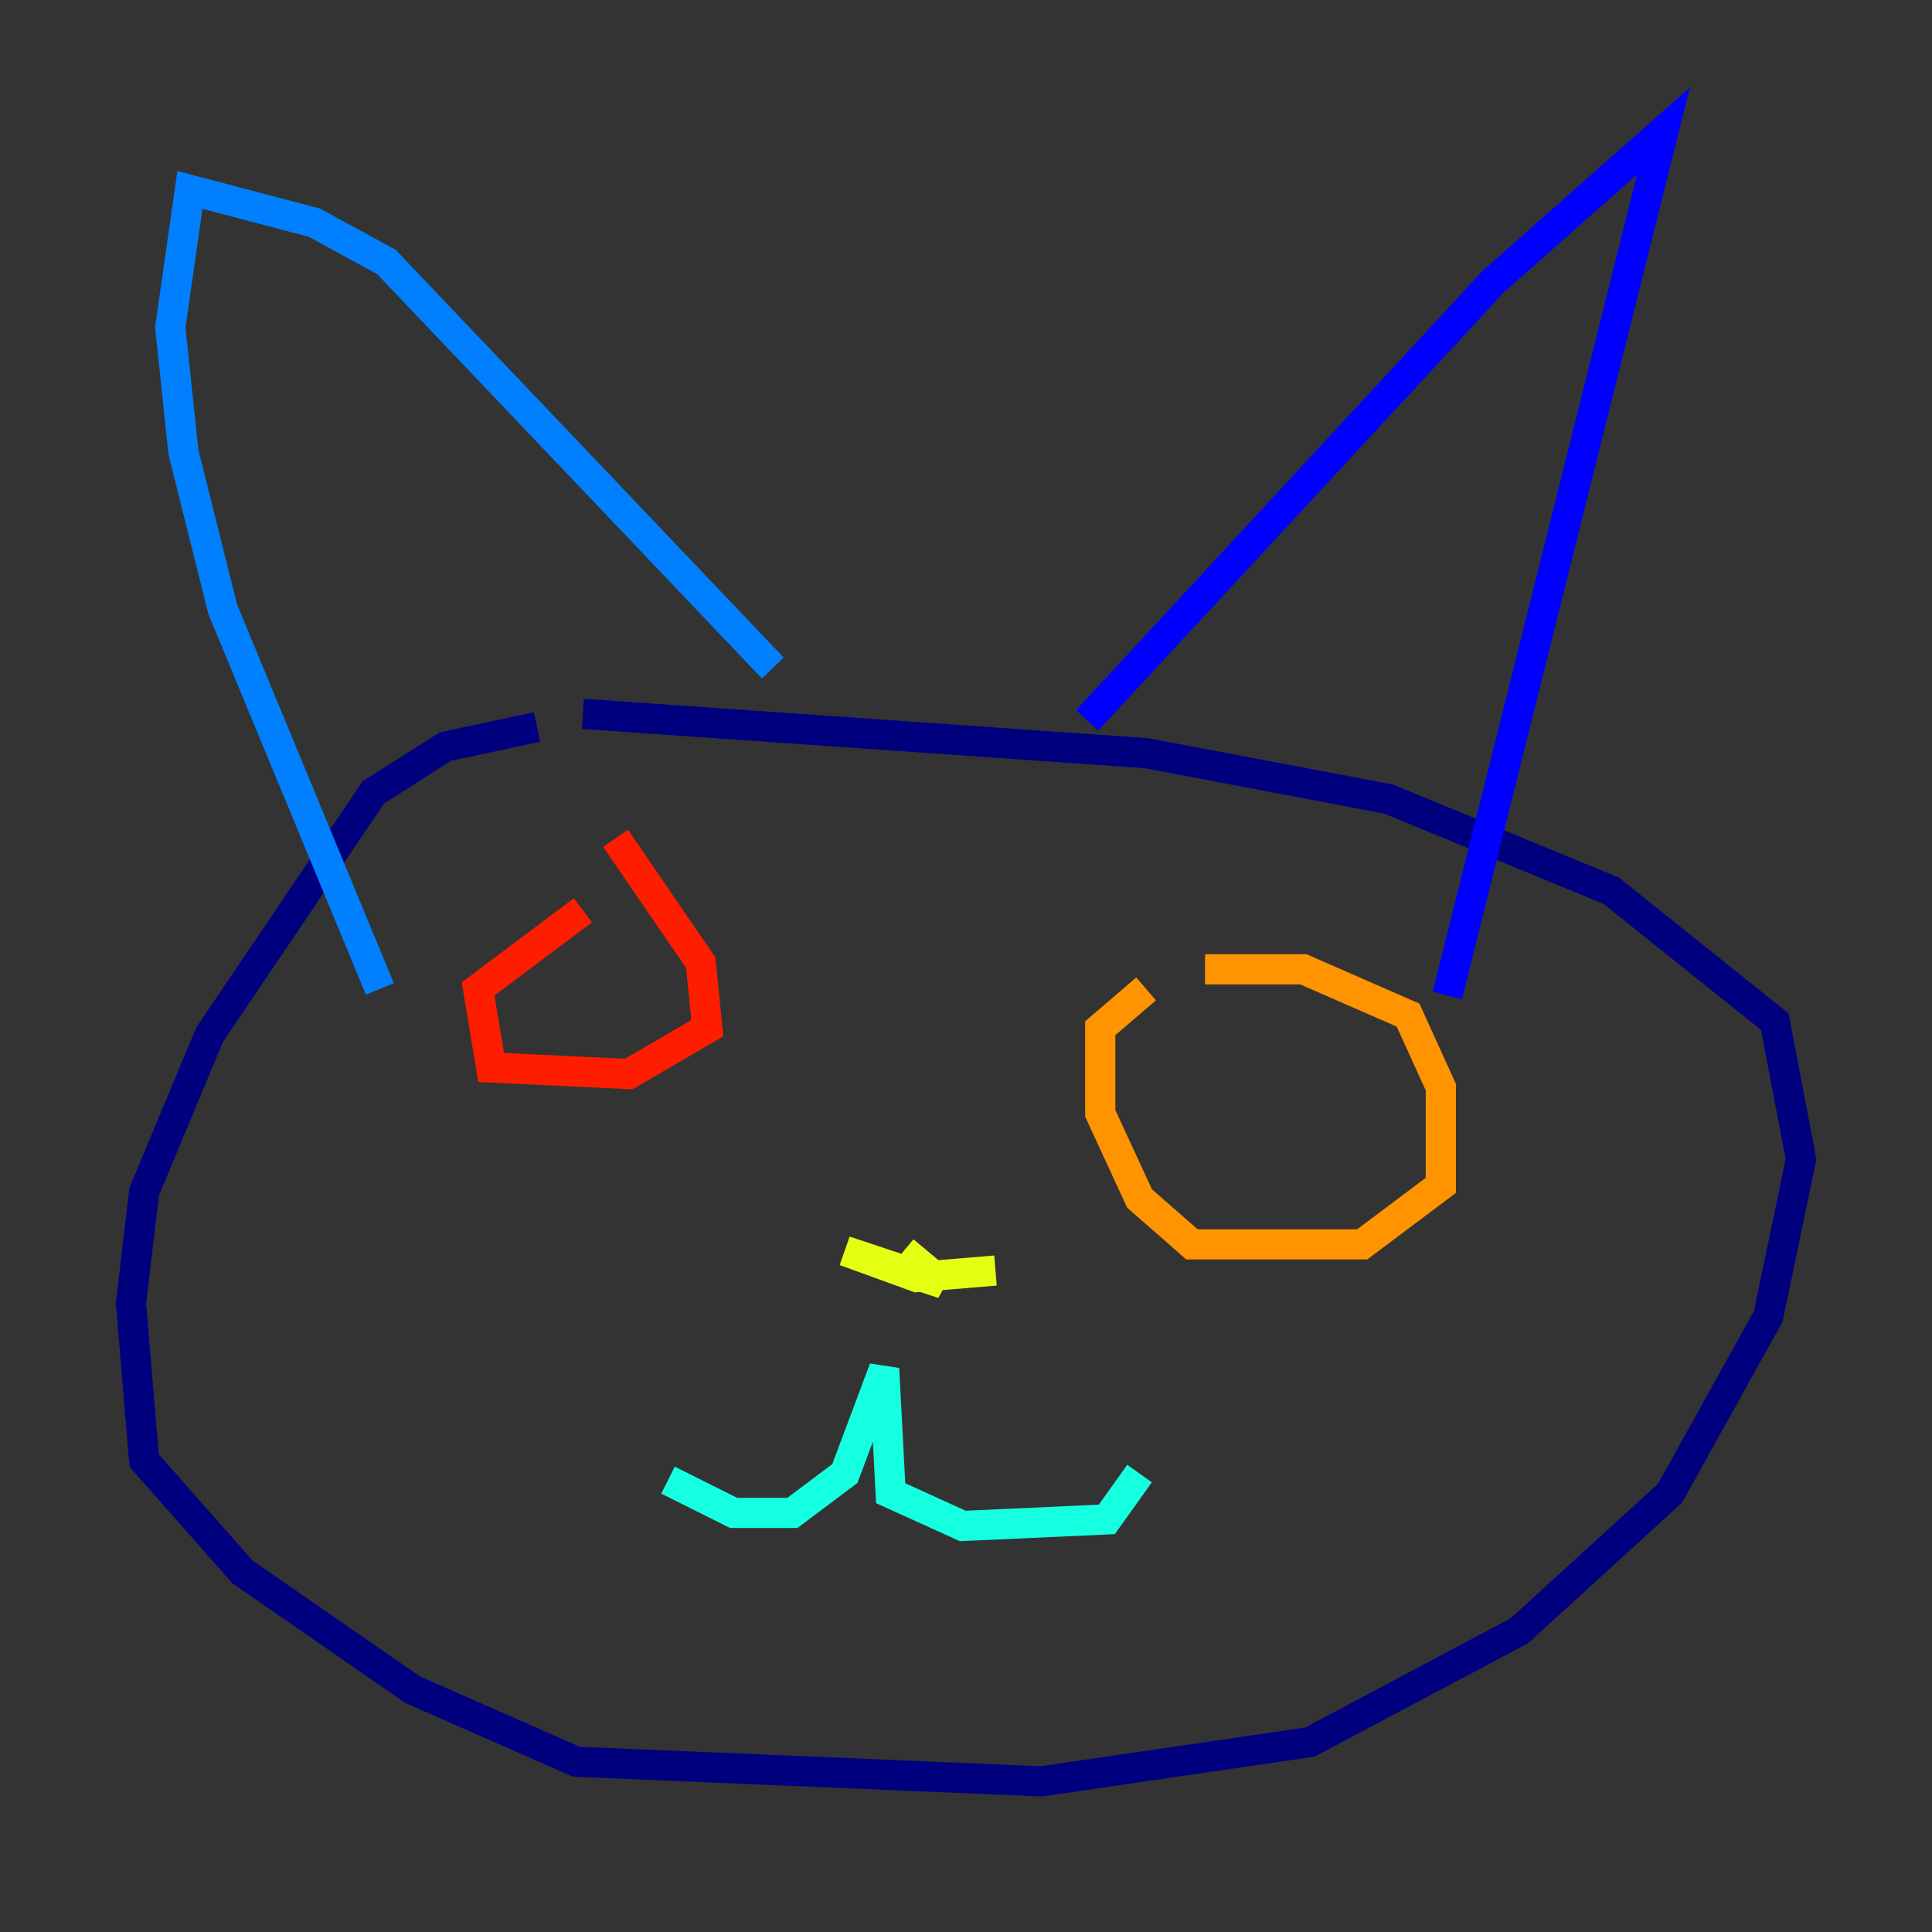 <?xml version="1.0" encoding="utf-8" ?>
<svg baseProfile="tiny" height="128" version="1.2" viewBox="0,0,128,128" width="128" xmlns="http://www.w3.org/2000/svg" xmlns:ev="http://www.w3.org/2001/xml-events" xmlns:xlink="http://www.w3.org/1999/xlink"><rect x="0" y="0" width="128" height="128" fill="#333333" stroke="none"/><defs /><polyline fill="none" points="35.58,48.163 29.505,49.464 24.732,52.502 13.885,68.556 9.546,78.969 8.678,86.346 9.546,96.759 16.054,104.136 27.336,111.946 38.183,116.719 68.99,118.02 86.78,115.417 100.664,108.041 110.644,98.929 117.153,87.214 119.322,76.8 117.586,67.688 106.739,59.01 91.986,52.936 75.932,49.898 38.617,47.295" stroke="#00007f" stroke-width="2" /><polyline fill="none" points="72.027,47.729 98.929,18.658 110.21,8.678 95.891,65.953" stroke="#0000ff" stroke-width="2" /><polyline fill="none" points="51.2,44.258 25.6,17.356 20.827,14.752 12.583,12.583 11.281,21.695 12.149,29.939 14.752,40.352 25.166,65.519" stroke="#0080ff" stroke-width="2" /><polyline fill="none" points="44.258,98.061 48.597,100.231 52.502,100.231 55.973,97.627 58.576,90.685 59.01,98.929 63.783,101.098 73.329,100.664 75.498,97.627" stroke="#15ffe1" stroke-width="2" /><polyline fill="none" points="56.841,81.573 56.841,81.573" stroke="#7cff79" stroke-width="2" /><polyline fill="none" points="59.878,82.875 62.481,85.044 55.973,82.875 60.746,84.61 65.953,84.176" stroke="#e4ff12" stroke-width="2" /><polyline fill="none" points="79.837,64.217 86.346,64.217 93.288,67.254 95.458,72.027 95.458,78.536 90.251,82.441 78.969,82.441 75.498,79.403 72.895,73.763 72.895,68.122 75.932,65.519" stroke="#ff9400" stroke-width="2" /><polyline fill="none" points="40.786,55.539 46.427,63.783 46.861,68.122 41.654,71.159 32.542,70.725 31.675,65.519 38.617,60.312" stroke="#ff1d00" stroke-width="2" /><polyline fill="none" points="41.654,64.651 41.654,64.651" stroke="#7f0000" stroke-width="2" /></svg>